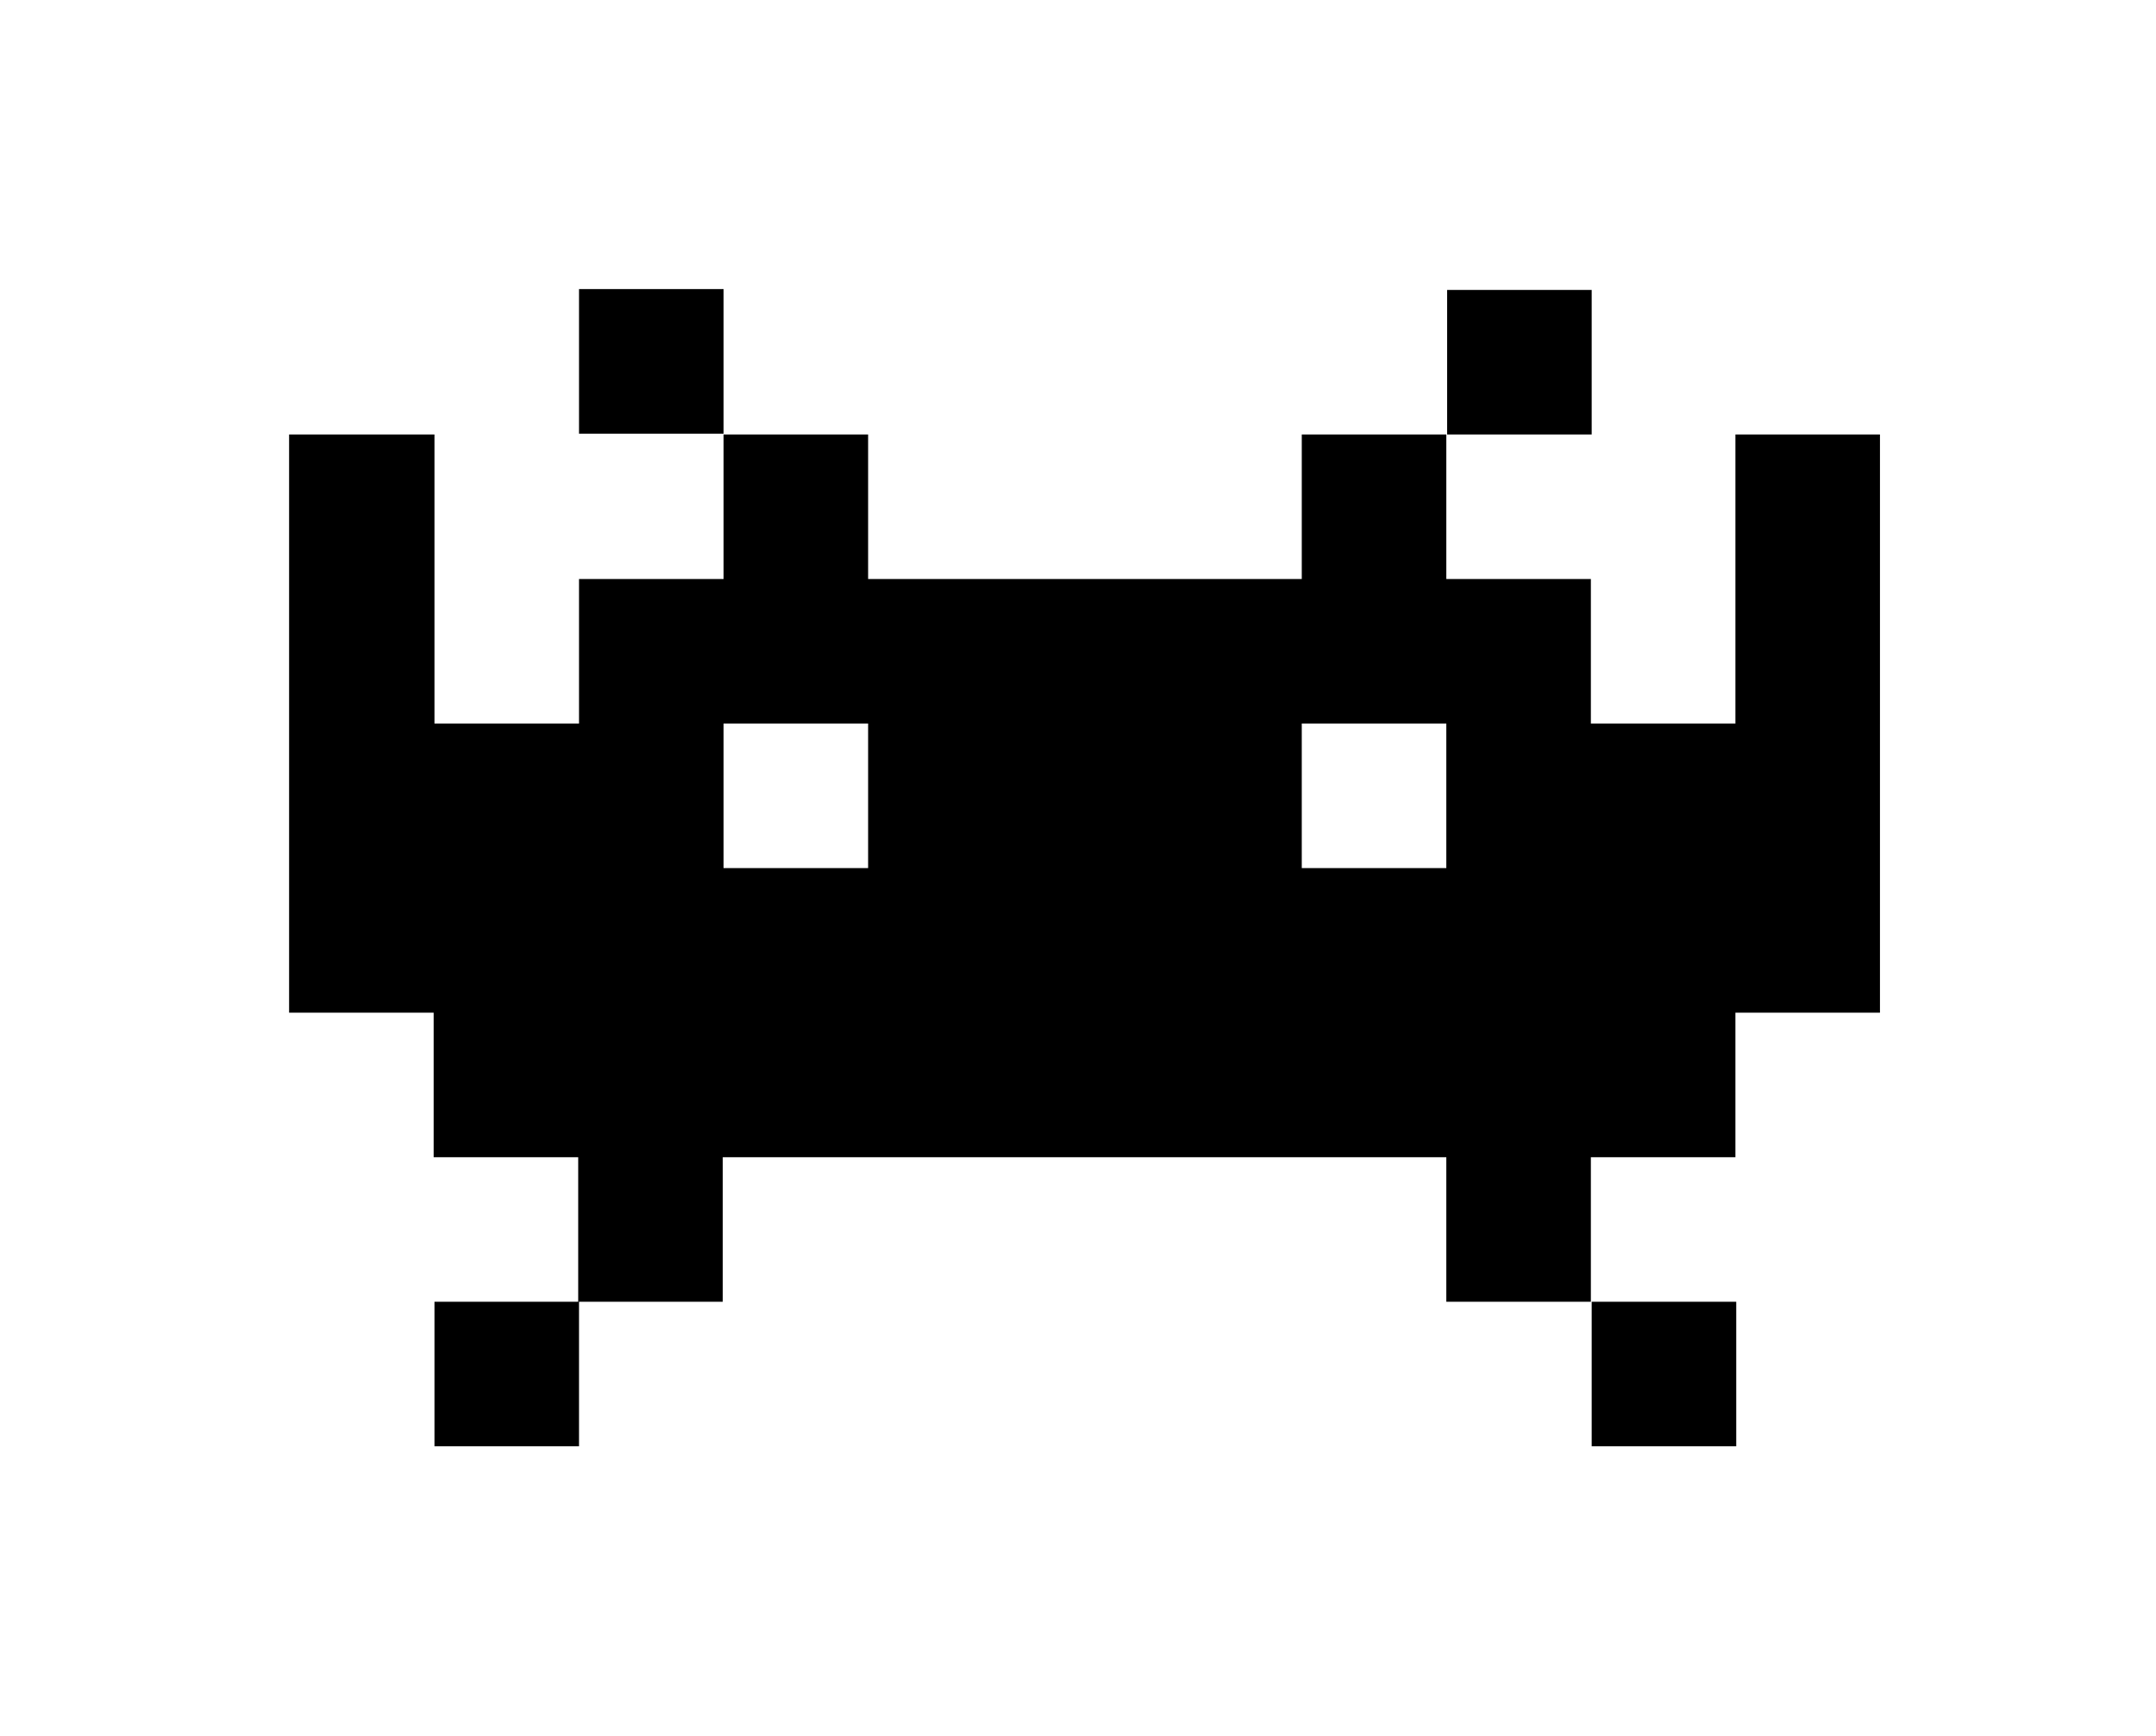 <?xml version="1.0" encoding="utf-8"?>
<!-- Generator: Adobe Illustrator 19.0.1, SVG Export Plug-In . SVG Version: 6.00 Build 0)  -->
<svg version="1.1"
	 xmlns="http://www.w3.org/2000/svg" xmlns:xlink="http://www.w3.org/1999/xlink" x="0px" y="0px" viewBox="-27 174.4 264 212.6"
	 style="enable-background:new -27 174.4 264 212.6;" xml:space="preserve">

	<path id="invader-1" d="M43.9,209.8v17.7h17.7v-17.7H43.9z M61.6,227.6v17.7H43.9V263H26.2v-17.7v-17.7H8.4v17.7V263v17.7v17.7h17.7
	v17.7h17.7v17.7h17.7v-17.7h17.7H97h17.7h17.7h17.7v17.7h17.7v-17.7h17.7v-17.7h17.7v-17.7V263v-17.7v-17.7h-17.7v17.7V263h-17.7
	v-17.7h-17.7v-17.7h-17.7v17.7h-17.7H97H79.3v-17.7H61.6z M150.2,227.6h17.7v-17.7h-17.7V227.6z M167.9,333.8v17.7h17.7v-17.7H167.9
	z M43.9,333.8H26.2v17.7h17.7V333.8z M61.6,263h17.7v17.7H61.6V263z M132.4,263h17.7v17.7h-17.7V263z"/>
</svg>